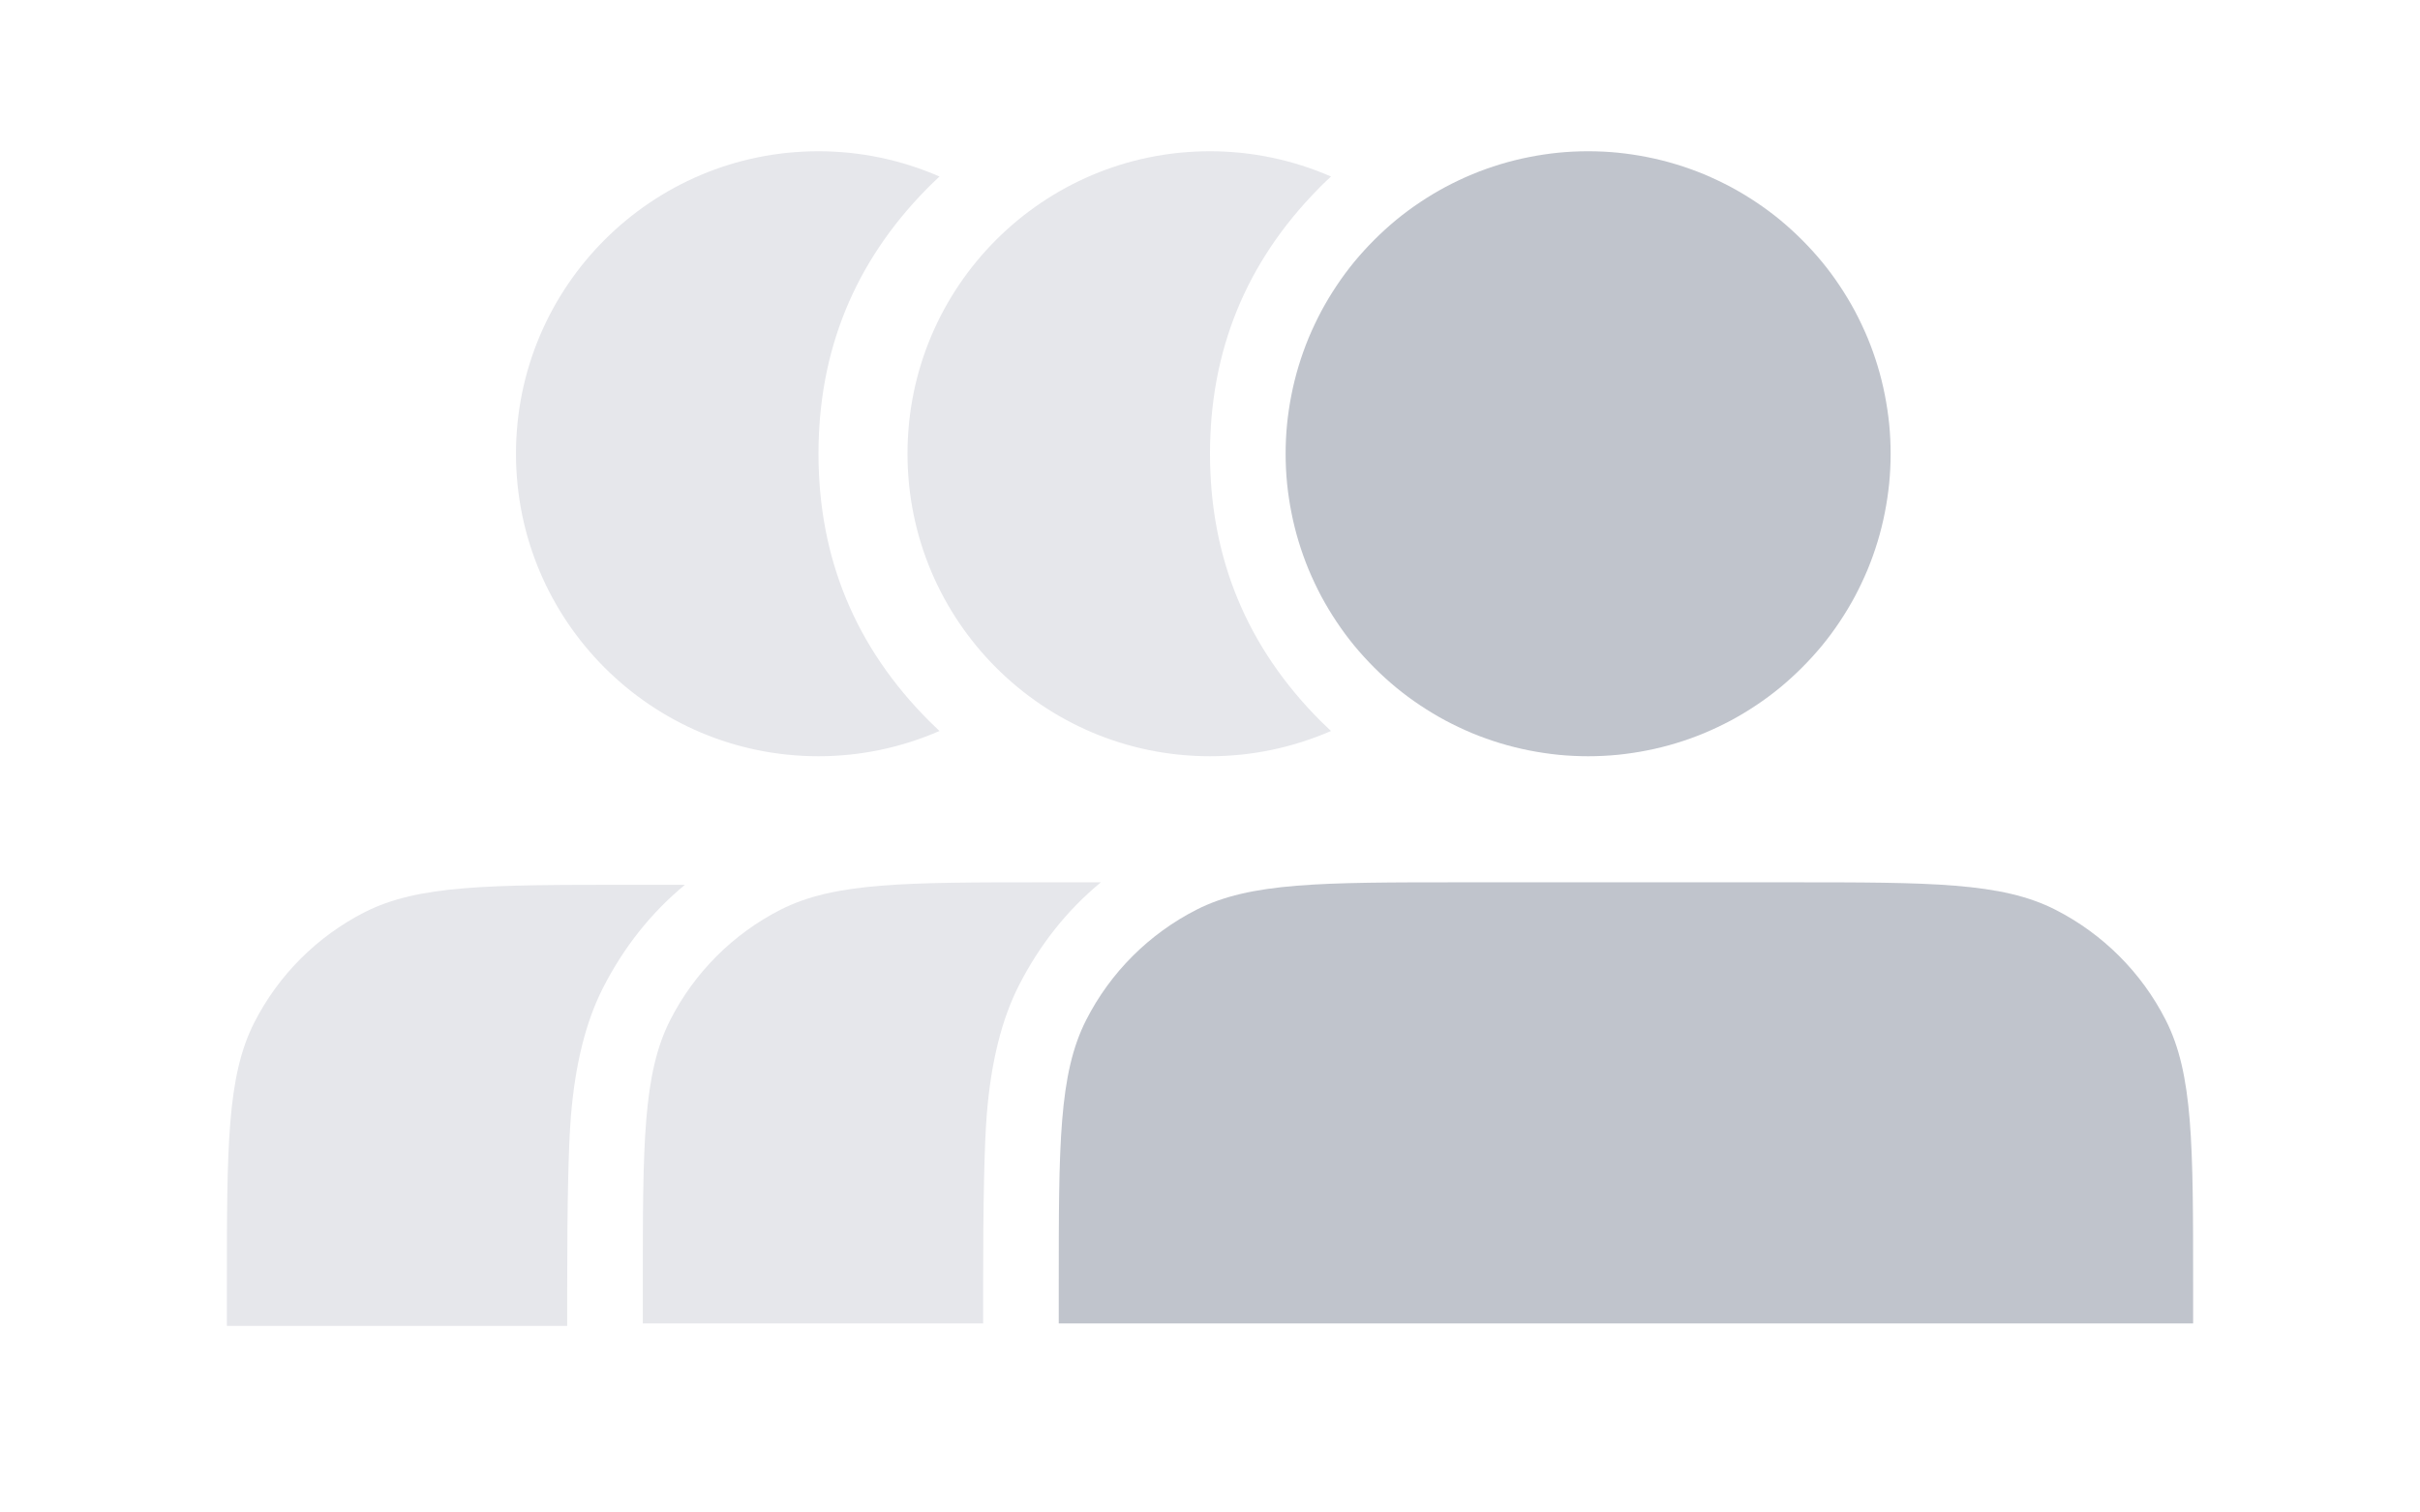 <svg xmlns="http://www.w3.org/2000/svg" xmlns:xlink="http://www.w3.org/1999/xlink" fill="none" version="1.1" width="32" height="20" viewBox="0 0 32 20"><g><g></g><g><g><path d="M25,6Q25,6.197,24.981,6.392Q24.961,6.588,24.923,6.78Q24.885,6.973,24.828,7.161Q24.771,7.349,24.696,7.531Q24.62,7.712,24.528,7.886Q24.435,8.059,24.326,8.222Q24.217,8.386,24.092,8.538Q23.967,8.689,23.828,8.828Q23.689,8.967,23.538,9.092Q23.386,9.217,23.222,9.326Q23.059,9.435,22.886,9.528Q22.712,9.62,22.531,9.696Q22.349,9.771,22.161,9.828Q21.973,9.885,21.78,9.923Q21.588,9.961,21.392,9.981Q21.197,10,21,10Q20.803,10,20.608,9.981Q20.412,9.961,20.22,9.923Q20.027,9.885,19.839,9.828Q19.651,9.771,19.469,9.696Q19.288,9.62,19.114,9.528Q18.941,9.435,18.778,9.326Q18.614,9.217,18.462,9.092Q18.311,8.967,18.172,8.828Q18.033,8.689,17.908,8.538Q17.783,8.386,17.674,8.222Q17.565,8.059,17.472,7.886Q17.38,7.712,17.304,7.531Q17.229,7.349,17.172,7.161Q17.115,6.973,17.077,6.78Q17.039,6.588,17.019,6.392Q17,6.197,17,6Q17,5.803,17.019,5.608Q17.039,5.412,17.077,5.22Q17.115,5.027,17.172,4.839Q17.229,4.651,17.304,4.469Q17.38,4.288,17.472,4.114Q17.565,3.941,17.674,3.778Q17.783,3.614,17.908,3.462Q18.033,3.311,18.172,3.172Q18.311,3.033,18.462,2.908Q18.614,2.783,18.778,2.674Q18.941,2.565,19.114,2.472Q19.288,2.38,19.469,2.304Q19.651,2.229,19.839,2.172Q20.027,2.115,20.22,2.077Q20.412,2.039,20.608,2.019Q20.803,2,21,2Q21.197,2,21.392,2.019Q21.588,2.039,21.78,2.077Q21.973,2.115,22.161,2.172Q22.349,2.229,22.531,2.304Q22.712,2.38,22.886,2.472Q23.059,2.565,23.222,2.674Q23.386,2.783,23.538,2.908Q23.689,3.033,23.828,3.172Q23.967,3.311,24.092,3.462Q24.217,3.614,24.326,3.778Q24.435,3.941,24.528,4.114Q24.62,4.288,24.696,4.469Q24.771,4.651,24.828,4.839Q24.885,5.027,24.923,5.22Q24.961,5.412,24.981,5.608Q25,5.803,25,6Z" fill="#C0C4CC" fill-opacity="1"/></g><g><path d="M14,17L14,17.5L29,17.5L29,17C29,15.133,29,14.2,28.637,13.487C28.317,12.859,27.807,12.35,27.18,12.03C26.467,11.667,25.534,11.667,23.667,11.667L19.333,11.667C17.466,11.667,16.533,11.667,15.82,12.03C15.193,12.35,14.683,12.859,14.363,13.487C14,14.2,14,15.133,14,17Z" fill="#C0C4CC" fill-opacity="1"/></g><g><path d="M17.464,9.536Q16,8.071,16,6Q16,3.954,17.429,2.5Q17.447,2.482,17.464,2.464Q17.487,2.442,17.51,2.419Q17.555,2.376,17.6,2.334C17.095,2.114,16.55,2,16,2C13.791,2,12,3.791,12,6C12,8.209,13.791,10,16,10C16.55,10,17.095,9.886,17.6,9.666Q17.531,9.602,17.464,9.536Z" fill-rule="evenodd" fill="#E6E7EB" fill-opacity="1"/></g><g><path d="M12.288,9.536Q10.823,8.071,10.823,6Q10.823,3.954,12.252,2.5Q12.27,2.482,12.288,2.464Q12.311,2.442,12.334,2.419Q12.378,2.376,12.423,2.334C11.918,2.114,11.374,2,10.823,2C8.614,2,6.823,3.791,6.823,6C6.823,8.209,8.614,10,10.823,10C11.374,10,11.918,9.886,12.423,9.666Q12.355,9.602,12.288,9.536Z" fill-rule="evenodd" fill="#E6E7EB" fill-opacity="1"/></g><g><path d="M13,17.5L13,17Q13,15.326,13.049,14.729Q13.133,13.699,13.472,13.033Q13.886,12.221,14.557,11.667L13.833,11.667C11.966,11.667,11.033,11.667,10.32,12.03C9.693,12.35,9.183,12.859,8.863,13.487C8.5,14.2,8.5,15.133,8.5,17L8.5,17.5L13,17.5Z" fill-rule="evenodd" fill="#E6E7EB" fill-opacity="1"/></g><g><path d="M7.5,17.533L7.5,17.033Q7.5,15.359,7.549,14.763Q7.633,13.732,7.972,13.066Q8.386,12.254,9.057,11.7L8.333,11.7C6.466,11.7,5.533,11.7,4.82,12.063C4.193,12.383,3.683,12.893,3.363,13.52C3,14.233,3,15.167,3,17.033L3,17.533L7.5,17.533Z" fill-rule="evenodd" fill="#E6E7EB" fill-opacity="1"/></g></g></g></svg>